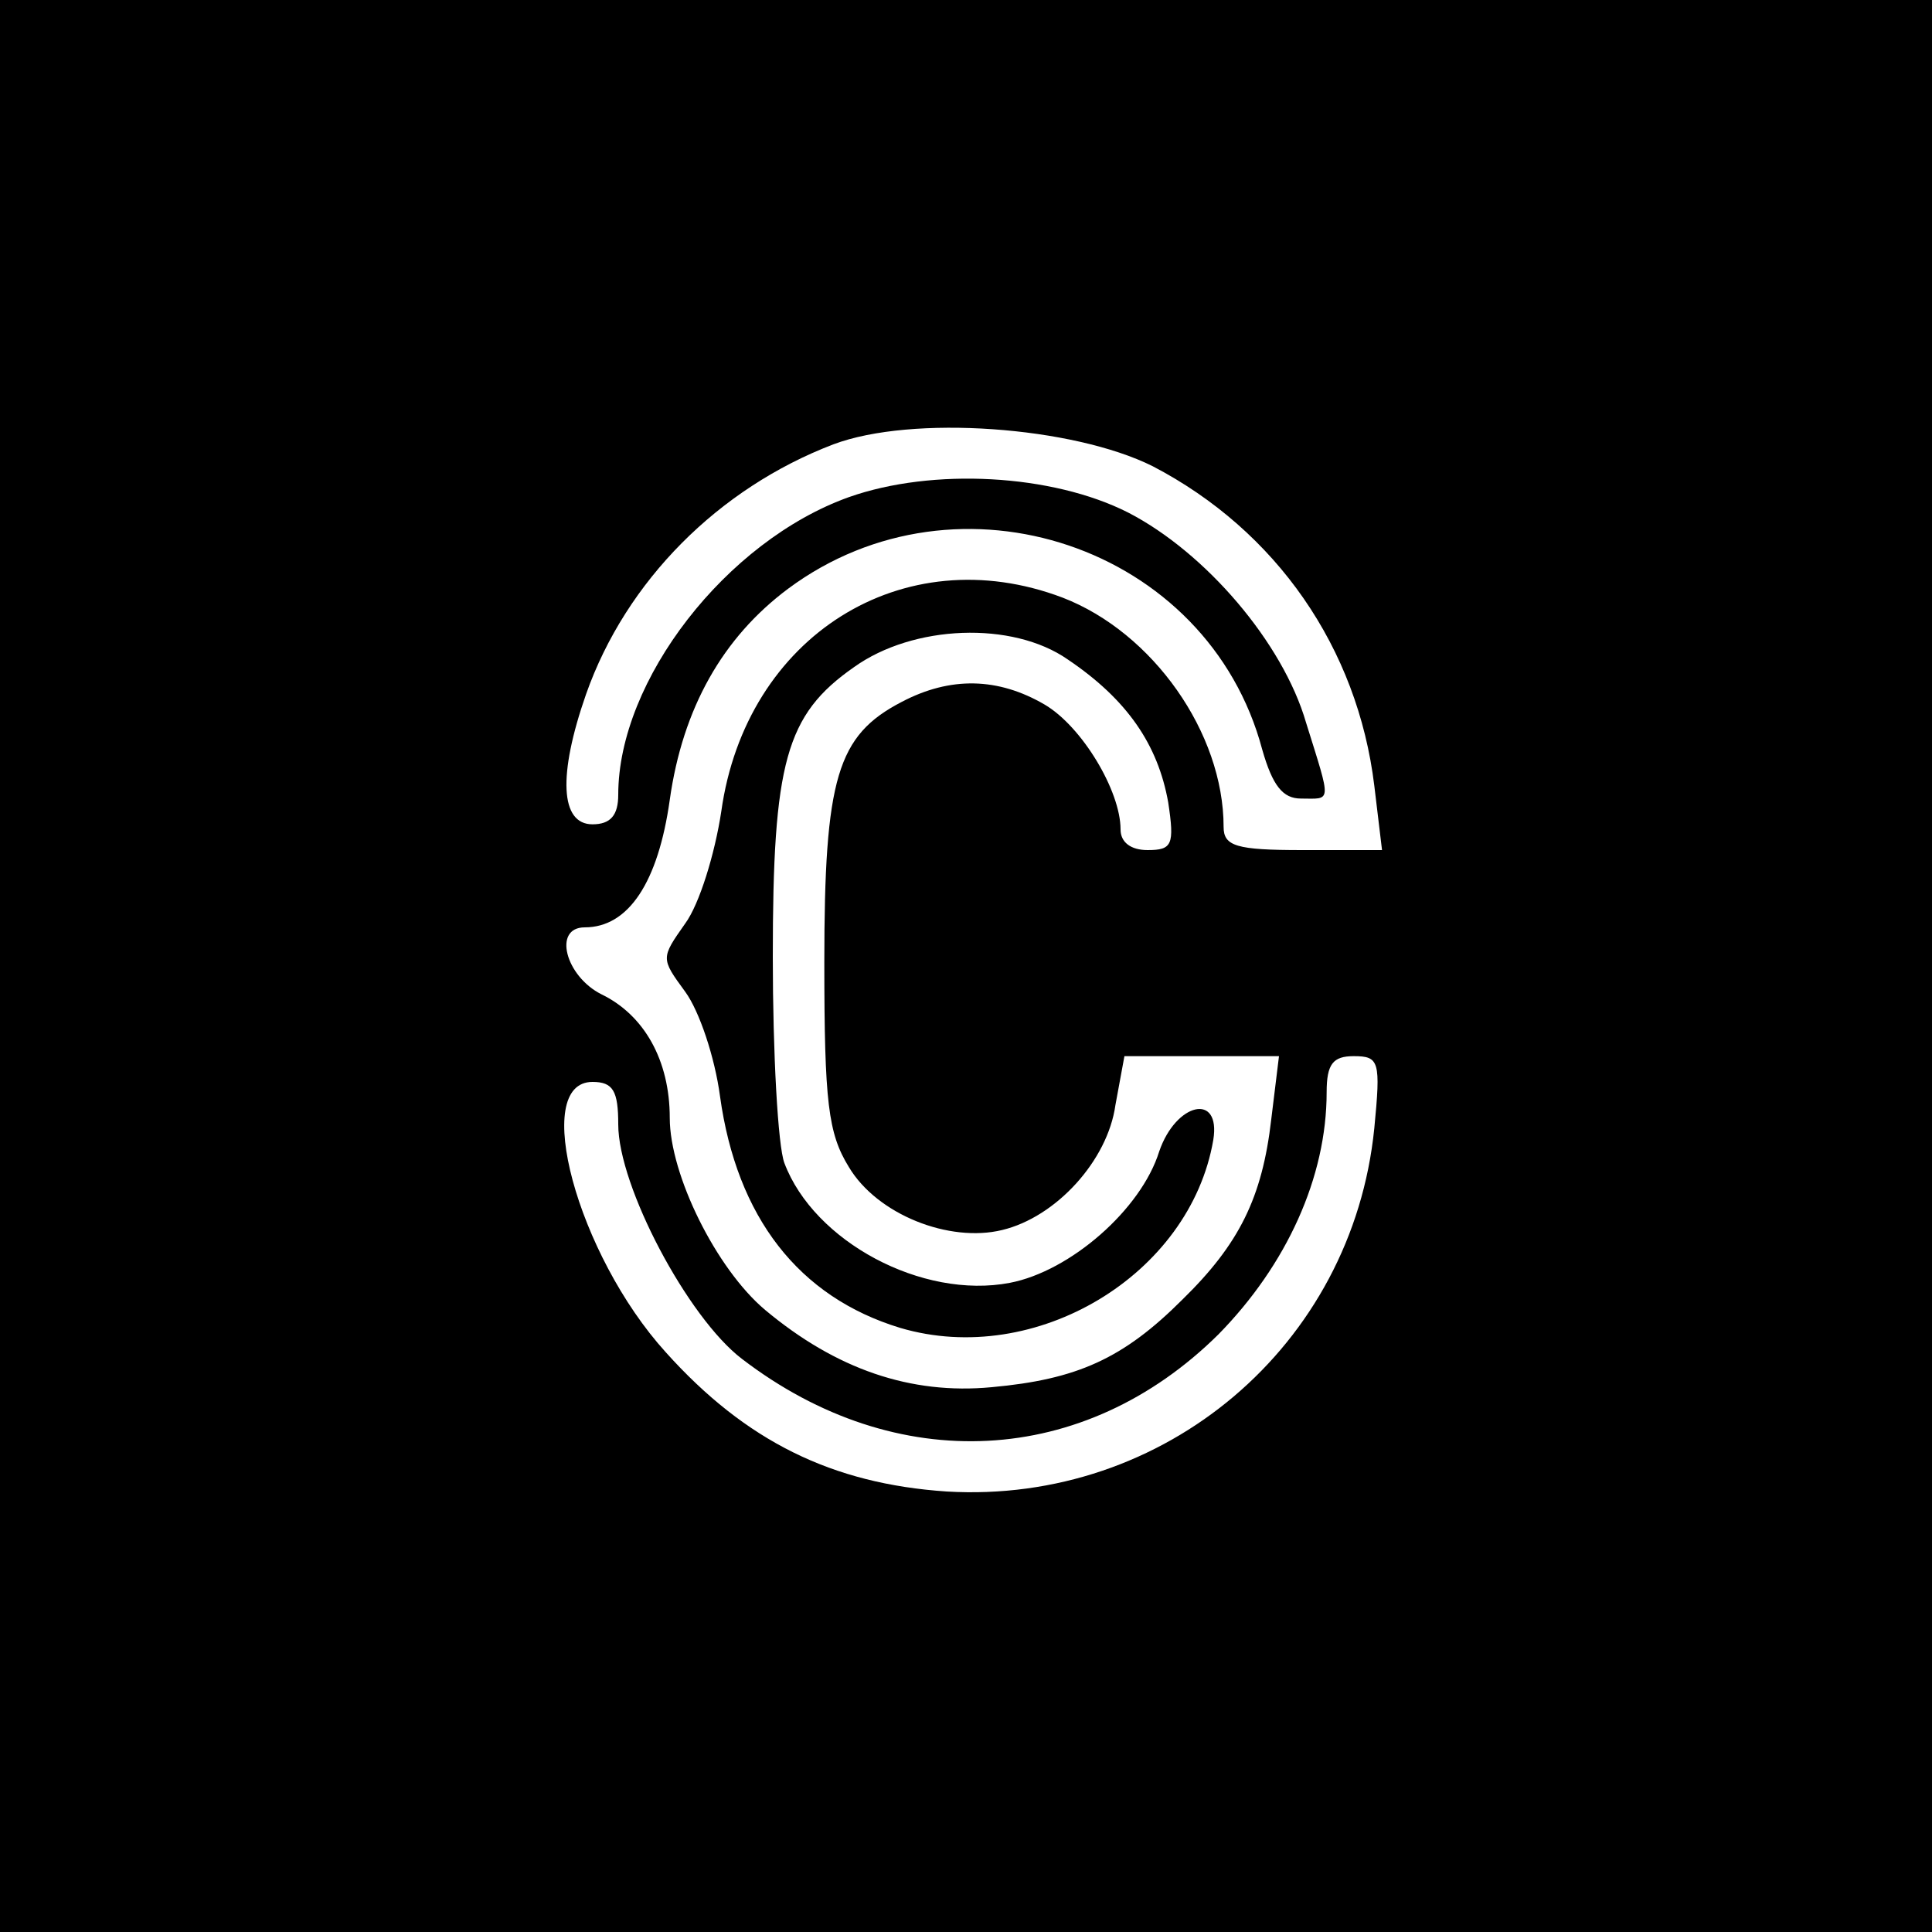 <svg version="1.0" xmlns="http://www.w3.org/2000/svg"
     width="150pt" height="150pt" viewBox="0 0 150 150"
     preserveAspectRatio="xMidYMid meet">

    <g transform="translate(0,150) scale(0.1,-0.1)"
       fill="#000000" stroke="none">
        <path d="M0 750 l0 -750 750 0 750 0 0 750 0 750 -750 0 -750 0 0 -750z m895
388 c96 -50 159 -141 172 -248 l6 -50 -62 0 c-51 0 -61 3 -61 18 0 73 -55 151
-125 178 -124 47 -246 -30 -265 -166 -5 -33 -17 -72 -28 -87 -19 -27 -19 -27
0 -53 11 -15 23 -51 27 -81 13 -94 61 -156 140 -180 105 -31 225 41 243 146 6
37 -29 29 -42 -9 -14 -45 -69 -93 -116 -102 -68 -13 -152 32 -175 93 -5 13 -9
85 -9 160 0 151 10 188 63 225 46 33 123 36 166 6 46 -31 70 -66 78 -111 5
-33 3 -37 -16 -37 -13 0 -21 6 -21 16 0 30 -30 80 -59 97 -36 21 -73 22 -111
2 -50 -26 -60 -59 -60 -202 0 -109 3 -133 19 -159 22 -37 78 -59 119 -49 42
10 82 54 88 97 l7 38 60 0 60 0 -6 -49 c-7 -61 -25 -97 -69 -140 -46 -46 -82
-62 -148 -68 -63 -6 -121 14 -176 60 -38 32 -74 105 -74 149 0 45 -20 80 -53
96 -28 14 -38 52 -13 52 34 0 57 35 66 99 10 71 41 126 92 164 132 98 326 33
368 -125 8 -28 16 -38 30 -38 24 0 24 -5 4 59 -18 62 -78 132 -138 163 -59 30
-152 35 -217 12 -95 -34 -179 -142 -179 -231 0 -16 -6 -23 -20 -23 -25 0 -27
38 -5 101 31 88 103 160 192 194 61 23 186 14 248 -17z m172 -514 c-17 -169
-163 -292 -332 -282 -89 6 -156 39 -218 108 -69 76 -105 210 -57 210 16 0 20
-7 20 -33 0 -48 54 -150 96 -182 120 -92 266 -84 370 19 53 54 84 122 84 188
0 22 5 28 21 28 20 0 21 -4 16 -56z"/>
    </g>
</svg>
